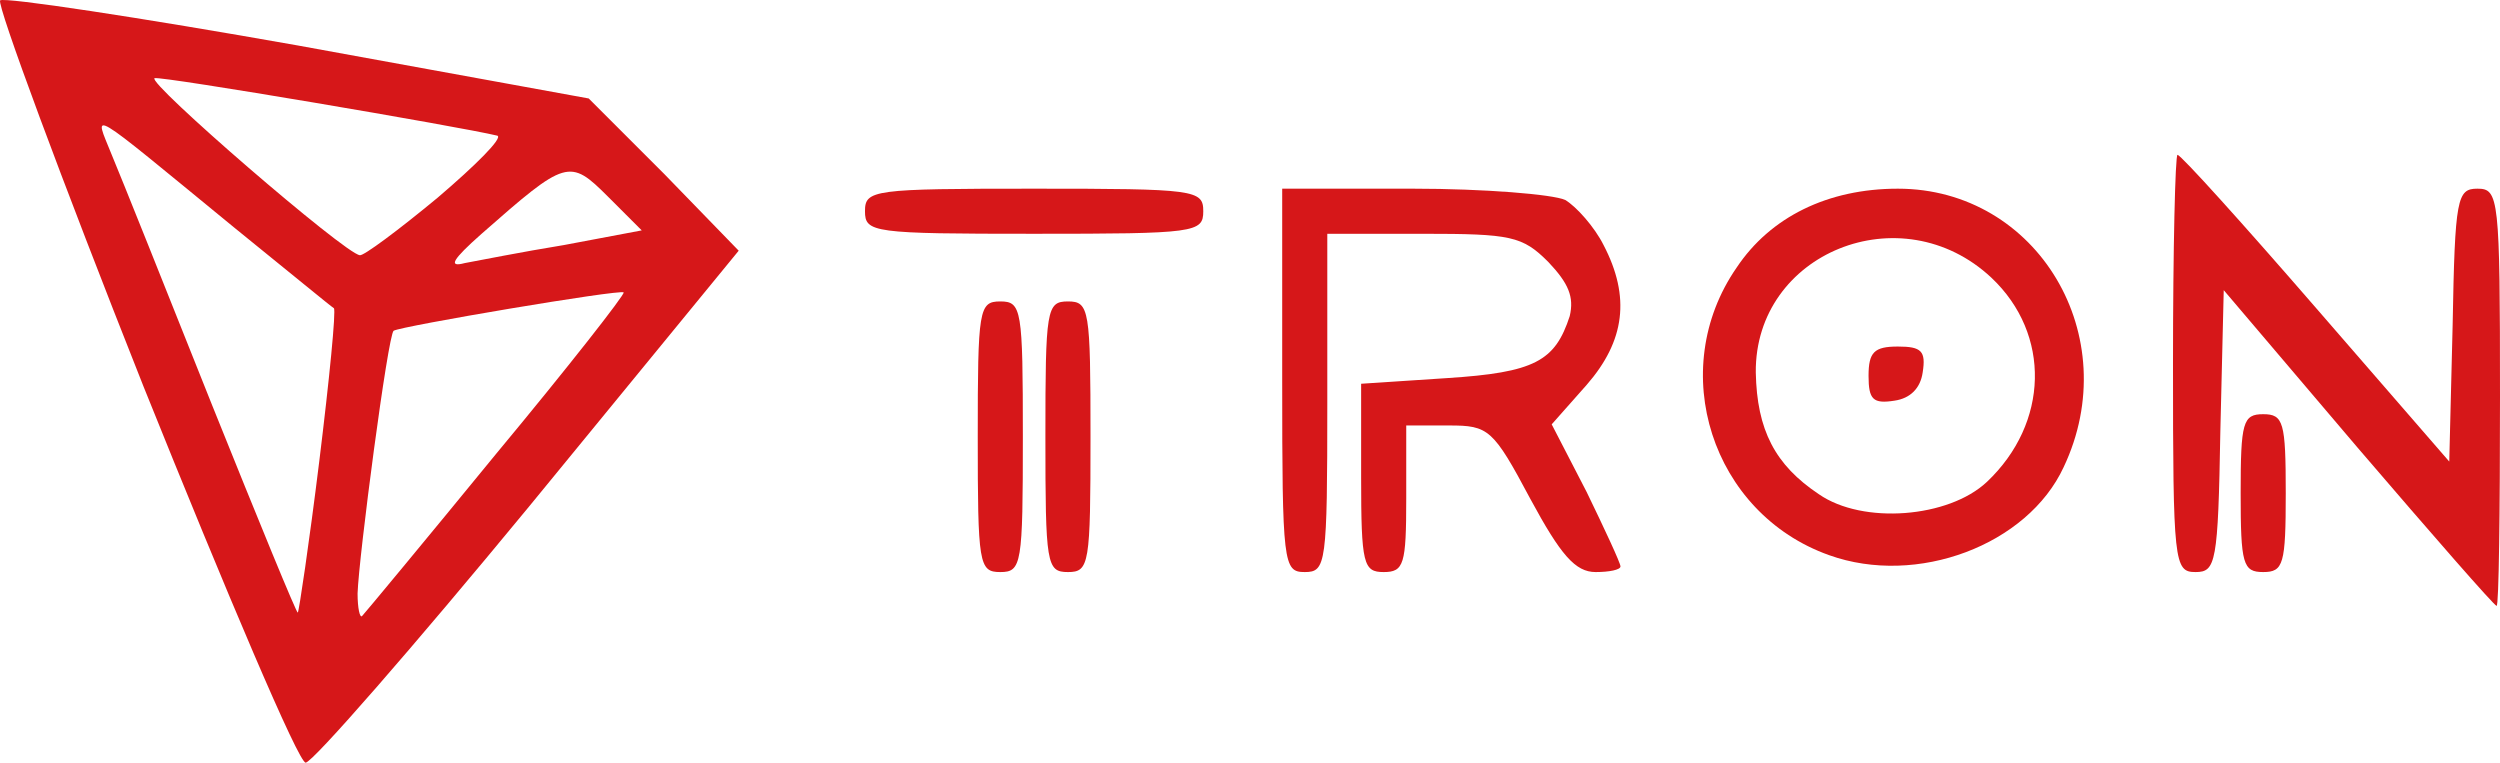 <svg xmlns="http://www.w3.org/2000/svg" version="1.0" preserveAspectRatio="xMidYMid meet" viewBox="42.89 52.67 2217.11 676.33">
<g id="layer101" fill="#d61719" stroke="none">
 <path d="M170 395 c-73 -184 -130 -338 -127 -342 4 -3 123 15 264 40 l258 47 67 67 66 68 -186 227 c-103 125 -192 227 -198 227 -6 1 -70 -150 -144 -334z m156 67 c9 -73 15 -134 13 -136 -2 -1 -42 -34 -89 -72 -133 -109 -124 -104 -108 -64 8 19 48 119 89 222 41 102 75 185 76 184 1 -1 10 -61 19 -134z m157 -7 c64 -77 114 -141 113 -143 -3 -3 -198 30 -204 34 -5 3 -31 201 -32 233 0 13 2 22 4 20 2 -2 56 -67 119 -144z m60 -185 l69 -13 -30 -30 c-34 -34 -37 -33 -112 33 -26 23 -30 30 -15 26 11 -2 51 -10 88 -16z m-112 -42 c34 -29 58 -53 53 -55 -33 -8 -298 -53 -304 -51 -8 3 169 156 182 157 3 1 34 -22 69 -51z"/>
 <path d="M2134 450 l-119 -140 -3 125 c-2 117 -4 125 -22 125 -19 0 -20 -8 -20 -185 0 -102 2 -185 4 -185 3 0 58 61 123 136 l118 136 3 -121 c2 -113 4 -121 22 -121 19 0 20 8 20 185 0 102 -1 185 -3 185 -2 0 -57 -63 -123 -140z"/>
 <path d="M910 440 c0 -113 1 -120 20 -120 19 0 20 7 20 120 0 113 -1 120 -20 120 -19 0 -20 -7 -20 -120z"/>
 <path d="M970 440 c0 -113 1 -120 20 -120 19 0 20 7 20 120 0 113 -1 120 -20 120 -19 0 -20 -7 -20 -120z"/>
 <path d="M1180 390 l0 -170 116 0 c63 0 124 5 135 10 10 6 26 24 34 40 24 46 19 85 -15 124 l-31 35 31 60 c16 33 30 63 30 66 0 3 -10 5 -22 5 -18 0 -31 -15 -58 -65 -33 -62 -37 -65 -72 -65 l-38 0 0 65 c0 58 -2 65 -20 65 -18 0 -20 -7 -20 -84 l0 -83 76 -5 c78 -5 96 -15 109 -55 4 -17 -1 -29 -19 -48 -23 -23 -33 -25 -111 -25 l-85 0 0 150 c0 143 -1 150 -20 150 -19 0 -20 -7 -20 -170z"/>
 <path d="M1665 545 c-104 -37 -145 -164 -82 -255 30 -45 81 -70 143 -70 124 0 202 131 147 247 -32 69 -130 106 -208 78z m140 -65 c55 -52 57 -131 4 -181 -80 -75 -210 -22 -209 84 1 51 17 82 56 108 39 27 115 21 149 -11z"/>
 <path d="M1700 386 c0 -21 5 -26 26 -26 21 0 25 4 22 23 -2 14 -11 23 -25 25 -19 3 -23 -1 -23 -22z"/>
 <path d="M2030 490 c0 -63 2 -70 20 -70 18 0 20 7 20 70 0 63 -2 70 -20 70 -18 0 -20 -7 -20 -70z"/>
 <path d="M810 240 c0 -19 7 -20 150 -20 143 0 150 1 150 20 0 19 -7 20 -150 20 -143 0 -150 -1 -150 -20z"/>
 </g>

</svg>
